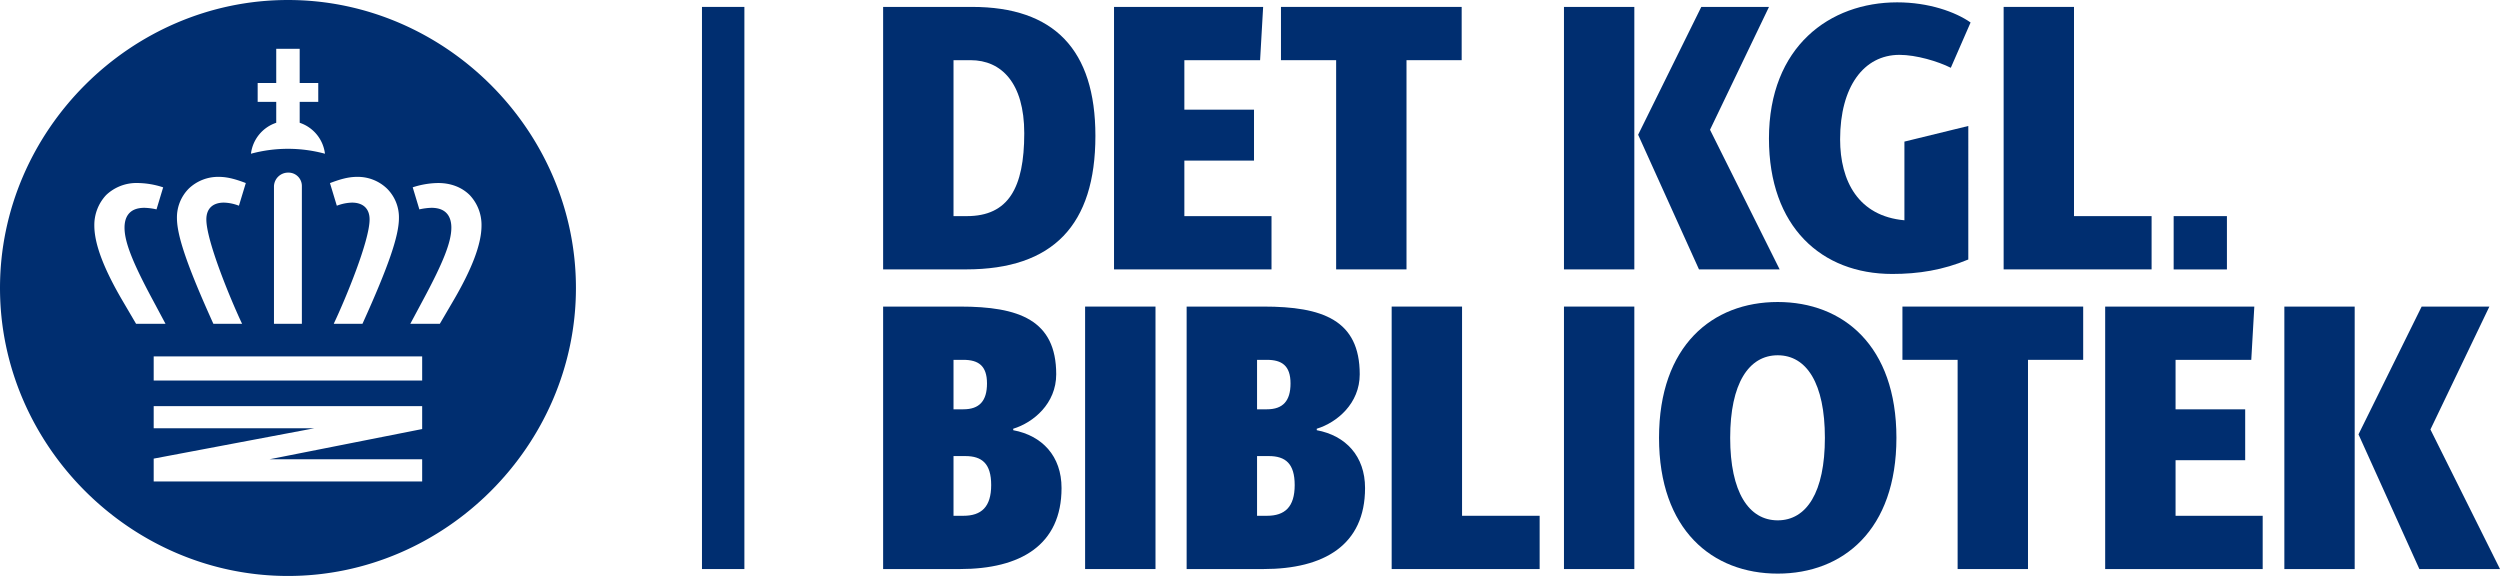 <svg id="Layer_1" data-name="Layer 1" xmlns="http://www.w3.org/2000/svg" viewBox="0 0 1230.402 283.465" fill="#002E70"><title>DKB_Positiv_RGB</title><rect x="345.483" y="3.403" width="20.875" height="276.659"/><path d="M434.64,132.582V3.403h43.817c40.247,0,60.657,20.972,60.657,63.466,0,43.817-20.785,65.713-63.653,65.713Zm41.195-26.216c20.411,0,28.264-13.831,28.264-40.796,0-24.718-11.236-35.953-26.391-35.953h-8.427v76.749Z"/><polygon points="548.277 132.582 548.277 3.403 621.668 3.403 620.17 29.617 582.894 29.617 582.894 53.96 617.174 53.96 617.174 79.052 582.894 79.052 582.894 106.366 625.788 106.366 625.788 132.582 548.277 132.582"/><polygon points="657.596 132.582 657.596 29.617 630.443 29.617 630.443 3.403 719.377 3.403 719.377 29.617 692.224 29.617 692.224 132.582 657.596 132.582"/><path d="M769.722,132.582V3.403h34.63V132.582Zm66.451,0L806.225,66.319l31.084-62.916h33.318L841.603,63.872l34.268,68.709Z"/><path d="M937.277,69.69l31.444-7.69V127.714c-12.545,5.242-24.517,7.115-37.438,7.115-34.829,0-60.67-23.193-60.67-66.637,0-45.315,29.961-67.036,63.104-67.036,15.53,0,28.639,4.668,36.128,9.912L960.109,33.363c-6.365-3.196-17.026-6.366-25.267-6.366-17.602,0-29.211,15.729-29.211,41.569,0,20.598,8.988,37.8,31.646,39.848Z"/><polygon points="986.112 132.582 986.112 3.403 1020.742 3.403 1020.742 106.366 1058.929 106.366 1058.929 132.582 986.112 132.582"/><path d="M434.64,280.062V150.883H472.464c29.013,0,47.363,6.565,47.363,33.331,0,14.405-11.235,23.77-21.16,26.79v.724c14.231,2.647,23.782,12.732,23.782,28.463,0,28.088-20.223,39.871-49.984,39.871ZM474.15,201.441c7.864,0,11.61-4.118,11.61-12.731,0-8.789-4.307-11.61-11.61-11.61h-4.869v24.342Zm0,52.407c8.801,0,13.669-4.295,13.669-15.13,0-10.512-4.493-14.258-12.733-14.258h-5.805v29.388Z"/><rect x="534.046" y="150.883" width="34.643" height="129.179"/><path d="M584.017,280.062V150.883h37.825c29.011,0,47.363,6.565,47.363,33.331,0,14.405-11.234,23.77-21.146,26.79v.724c14.219,2.647,23.768,12.732,23.768,28.463,0,28.088-20.197,39.871-49.984,39.871Zm39.523-78.621c7.864,0,11.609-4.118,11.609-12.731,0-8.789-4.319-11.61-11.609-11.61H618.671v24.342Zm0,52.407c8.788,0,13.657-4.295,13.657-15.13,0-10.512-4.494-14.258-12.733-14.258H618.671v29.388Z"/><polygon points="684.922 280.062 684.922 150.883 719.564 150.883 719.564 253.848 757.751 253.848 757.751 280.062 684.922 280.062"/><rect x="769.722" y="150.883" width="34.63" height="129.179"/><path d="M816.511,215.473c0-45.291,26.203-66.837,58.41-66.837,32.208,0,58.424,21.546,58.424,66.837,0,45.314-26.216,66.837-58.424,66.837C842.714,282.31,816.511,260.787,816.511,215.473Zm81.629,0c0-26.764-8.987-40.621-23.219-40.621-14.23,0-23.394,13.857-23.394,40.621,0,26.766,9.163,40.621,23.394,40.621C889.152,256.094,898.14,242.238,898.14,215.473Z"/><polygon points="963.467 280.062 963.467 177.099 936.303 177.099 936.303 150.883 1025.261 150.883 1025.261 177.099 998.097 177.099 998.097 280.062 963.467 280.062"/><polygon points="1036.084 280.062 1036.084 150.883 1109.486 150.883 1107.989 177.099 1070.726 177.099 1070.726 201.441 1104.993 201.441 1104.993 226.508 1070.726 226.508 1070.726 253.848 1113.607 253.848 1113.607 280.062 1036.084 280.062"/><path d="M1124.268,280.062V150.883h34.616V280.062Zm66.449,0-29.96-66.286,31.084-62.893h33.332l-29.013,60.495,34.242,68.684Z"/><rect x="1069.789" y="106.366" width="26.216" height="26.241"/><path d="M141.733,0c77.389,0,141.722,64.333,141.722,141.733,0,77.399-64.333,141.732-141.722,141.732C64.294,283.465,0,219.131,0,141.733,0,64.333,64.294,0,141.733,0m-6.894,91.596v67.771h13.73V91.596a6.566,6.566,0,0,0-6.66-6.64A6.956,6.956,0,0,0,134.839,91.596Zm-29.795,67.771h14.121l-.166-.311c-5.683-12.07-17.441-40.565-17.441-51.055,0-5.332,3.144-8.28,8.672-8.28a21.762,21.762,0,0,1,7.147,1.444l.224.04,3.369-11.093-.118-.078c-4.12-1.524-8.398-2.988-13.171-2.988A20.889,20.889,0,0,0,92.964,92.768a20.092,20.092,0,0,0-5.878,14.532c0,8.828,5.194,23.865,17.88,51.95ZM75.515,148.236c-10.246-18.985-14.229-29.101-14.229-36.211,0-4.414,1.67-9.746,9.775-9.746a30.858,30.858,0,0,1,5.772.722l.194.06,3.282-10.88-.196-.038a41.21,41.21,0,0,0-12.361-2.07,21.627,21.627,0,0,0-15.528,5.936,21.582,21.582,0,0,0-5.8,15c0,9.102,4.676,21.405,14.295,37.694l6.25,10.663H81.461Zm90.485-47.07a22.189,22.189,0,0,1,7.206-1.444c5.498,0,8.692,2.948,8.692,8.28,0,10.49-11.805,38.985-17.509,51.055l-.118.311h14.073l.096-.117c12.705-28.085,17.901-43.122,17.901-51.95a19.895,19.895,0,0,0-5.927-14.532,20.74,20.74,0,0,0-14.698-5.722c-4.726,0-9.034,1.464-13.124,2.988l-.196.078,3.36,11.093ZM231.173,96.01c-3.946-3.906-9.346-5.936-15.537-5.936A41.683,41.683,0,0,0,203.272,92.144l-.156.038,3.282,10.88.196-.06a30.839,30.839,0,0,1,5.76-.722c8.076,0,9.785,5.332,9.785,9.746,0,7.11-4.014,17.225-14.247,36.211L201.934,159.367H216.465l6.24-10.663c9.6-16.289,14.277-28.593,14.277-37.694A21.376,21.376,0,0,0,231.173,96.01ZM75.641,210.771H154.71l-79.069,14.942v11.23h132.133V226.045h-75.173l75.173-14.883V199.875H75.641Zm0-23.475h132.133v-11.875H75.641ZM147.494,60.426V50.134h9.14V40.856H147.494V24.021H135.951v16.835h-9.14v9.278h9.14V60.426A18.375,18.375,0,0,0,123.511,75.661a69.685,69.685,0,0,1,36.423,0A18.376,18.376,0,0,0,147.494,60.426Z"/></svg>
